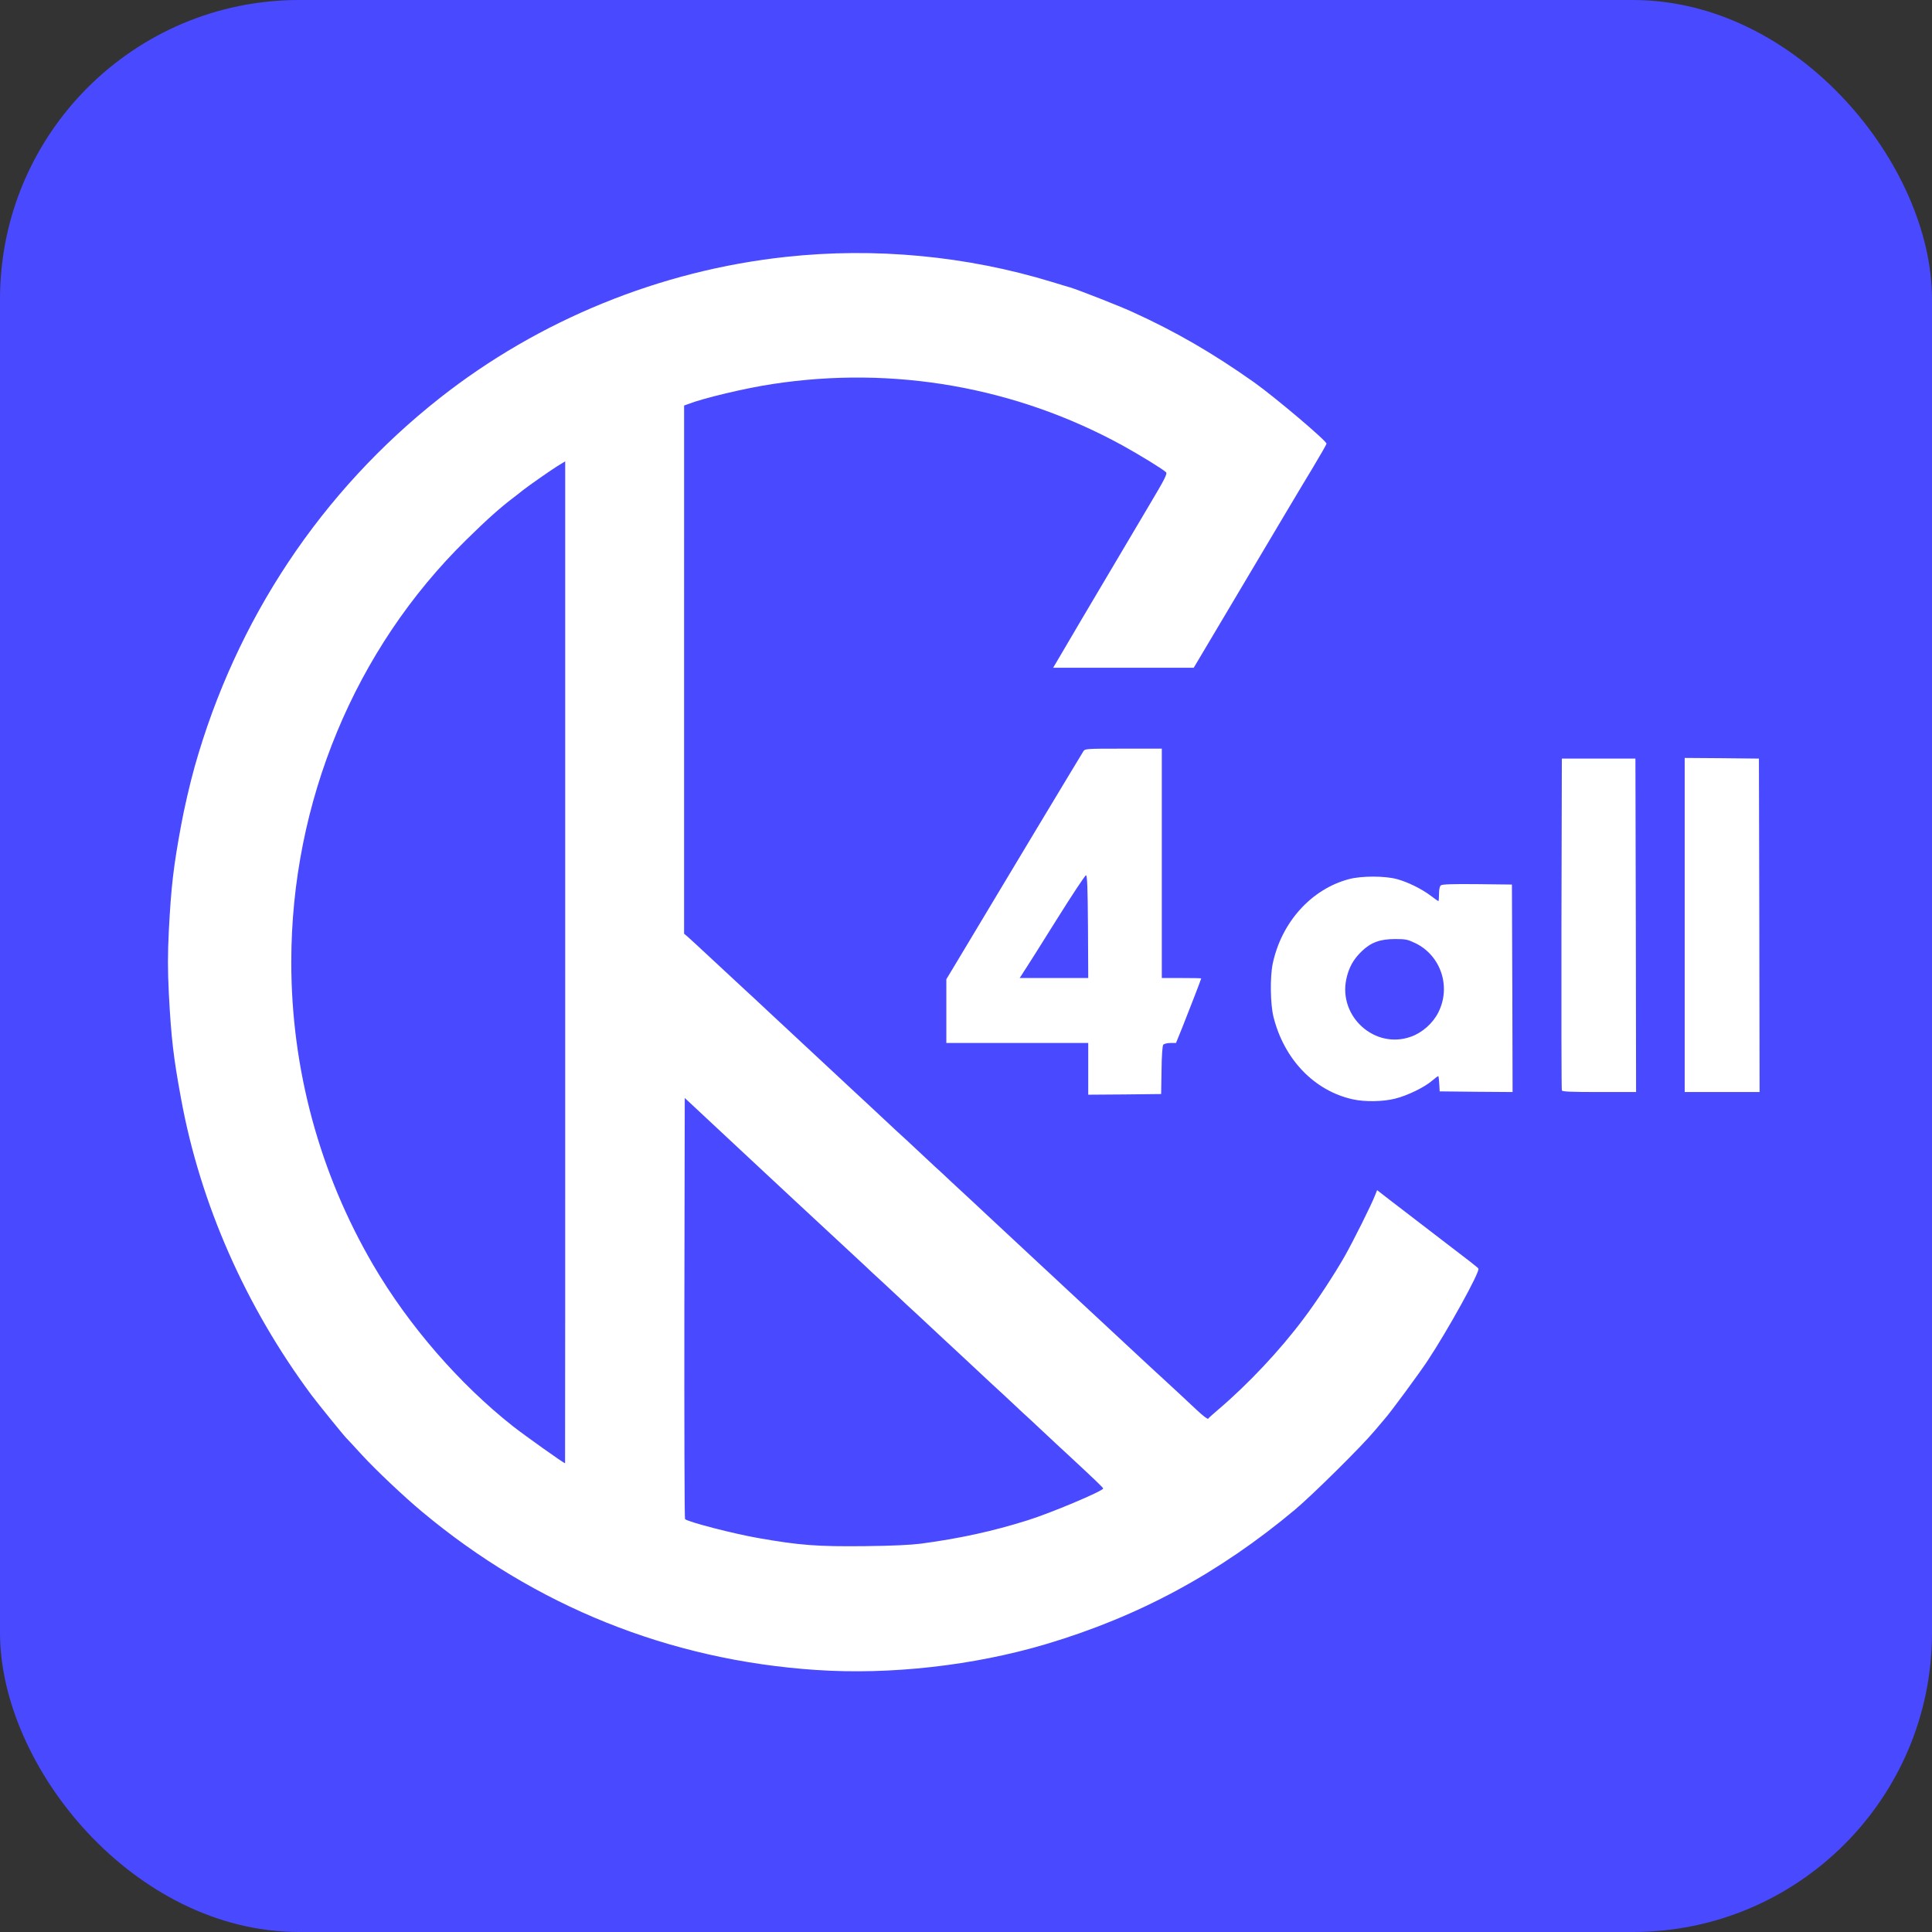 <?xml version="1.0" encoding="UTF-8" standalone="no"?>
<!-- Created with Inkscape (http://www.inkscape.org/) -->

<svg
   width="79.375mm"
   height="79.375mm"
   viewBox="0 0 79.375 79.375"
   version="1.1"
   id="svg1"
   xml:space="preserve"
   inkscape:version="1.3.2 (091e20e, 2023-11-25)"
   sodipodi:docname="ocr4all.svg"
   xmlns:inkscape="http://www.inkscape.org/namespaces/inkscape"
   xmlns:sodipodi="http://sodipodi.sourceforge.net/DTD/sodipodi-0.dtd"
   xmlns="http://www.w3.org/2000/svg"
   xmlns:svg="http://www.w3.org/2000/svg"><rect x="0" y="0" width="79.375" height="79.375" fill="#333333" stroke="none"/><sodipodi:namedview
     id="namedview1"
     pagecolor="#ffffff"
     bordercolor="#000000"
     borderopacity="0.25"
     inkscape:showpageshadow="2"
     inkscape:pageopacity="0.0"
     inkscape:pagecheckerboard="0"
     inkscape:deskcolor="#d1d1d1"
     inkscape:document-units="px"
     showguides="true"
     showgrid="false"
     inkscape:zoom="1.9308077"
     inkscape:cx="159.25977"
     inkscape:cy="144.49911"
     inkscape:window-width="1920"
     inkscape:window-height="1027"
     inkscape:window-x="1920"
     inkscape:window-y="25"
     inkscape:window-maximized="1"
     inkscape:current-layer="layer1"><sodipodi:guide
       position="12.069,297"
       orientation="0,1"
       id="guide1"
       inkscape:locked="false"
       inkscape:label=""
       inkscape:color="rgb(0,134,229)" /><sodipodi:guide
       position="-9.3823243e-07,222.917"
       orientation="-1,0"
       id="guide6"
       inkscape:locked="false"
       inkscape:label=""
       inkscape:color="rgb(0,134,229)" /><sodipodi:guide
       position="79.375,275.744"
       orientation="-1,0"
       id="guide7"
       inkscape:locked="false"
       inkscape:label=""
       inkscape:color="rgb(0,134,229)" /><sodipodi:guide
       position="10.038,217.625"
       orientation="0,1"
       id="guide8"
       inkscape:locked="false"
       inkscape:label=""
       inkscape:color="rgb(0,134,229)" /><inkscape:grid
       id="grid9"
       units="px"
       originx="-52.917"
       originy="-52.917"
       spacingx="0.265"
       spacingy="0.265"
       empcolor="#0099e5"
       empopacity="0.302"
       color="#0099e5"
       opacity="0.149"
       empspacing="5"
       dotted="false"
       gridanglex="30"
       gridanglez="30"
       visible="false" /><sodipodi:guide
       position="9.26,41.776"
       orientation="-1,0"
       id="guide9"
       inkscape:locked="false"
       inkscape:label=""
       inkscape:color="rgb(0,134,229)" /><sodipodi:guide
       position="51.935,70.115"
       orientation="0,1"
       id="guide11"
       inkscape:locked="false"
       inkscape:label=""
       inkscape:color="rgb(0,134,229)" /><sodipodi:guide
       position="-13.558,9.26"
       orientation="0,1"
       id="guide12"
       inkscape:locked="false"
       inkscape:label=""
       inkscape:color="rgb(0,134,229)" /><sodipodi:guide
       position="70.115,25.658"
       orientation="-1,0"
       id="guide13"
       inkscape:locked="false"
       inkscape:label=""
       inkscape:color="rgb(0,134,229)" /></sodipodi:namedview><defs
     id="defs1" /><g
     inkscape:label="Layer 1"
     inkscape:groupmode="layer"
     id="layer1"
     transform="translate(-52.917,-52.917)"><rect
       style="fill:#4949ff;fill-opacity:1;stroke-width:0.268"
       id="rect1"
       width="79.375"
       height="79.375"
       x="52.917"
       y="52.917"
       ry="12.289" /><g
       id="layer101"
       fill="#000000"
       stroke="none"
       style="fill:#007dcb;fill-opacity:1"
       transform="matrix(0.006,0,0,0.006,55.508,59.03)"><path
         d="M 5156.537,10416.097 C 4151.694,10348.916 3232.313,9979.421 2458.666,9333.031 2334.522,9229.536 2140.211,9046.15 2043.055,8939.932 1989.079,8880.922 1943.2,8830.99 1939.602,8828.266 1924.309,8813.741 1746.19,8594.041 1701.211,8534.123 1250.516,7927.679 940.157,7224.096 808.817,6508.71 c -53.076,-286.881 -68.369,-417.611 -84.561,-724.464 -8.096,-169.768 -8.096,-260.553 0,-431.229 16.193,-305.945 31.486,-436.676 84.561,-723.557 19.791,-109.85 61.172,-287.788 91.758,-396.73 C 1184.846,3223.201 1766.881,2347.126 2580.11,1706.183 3259.301,1171.46 4089.623,832.832 4949.631,740.231 c 609.023,-66.273 1236.937,-7.263 1821.67,171.584 52.176,16.341 107.951,32.683 124.143,37.222 59.373,18.157 332.848,125.283 424.607,167.044 297.764,135.27 551.449,282.341 836.619,483.884 143.935,102.587 494.775,399.454 494.775,419.427 0,4.539 -44.98,82.614 -99.855,174.307 -55.775,90.785 -259.982,434.86 -455.193,763.502 l -354.438,596.457 h -481.281 -481.281 l 25.189,-42.669 c 21.59,-38.13 215.902,-367.679 634.211,-1073.079 104.353,-175.215 124.144,-213.345 113.348,-223.331 -22.49,-21.788 -182.617,-119.836 -299.563,-184.293 -729.568,-399.454 -1567.086,-546.526 -2394.709,-419.427 -188.014,28.143 -479.482,98.048 -580.236,137.993 l -25.189,9.079 V 3566.368 5374.805 l 20.691,17.249 c 10.795,9.079 90.859,82.614 177.219,163.413 86.361,80.799 188.014,174.307 224.898,208.805 36.883,33.59 93.557,86.246 125.943,117.113 32.385,30.867 105.252,98.048 161.926,150.703 56.674,52.655 109.75,101.679 116.947,108.942 7.197,7.263 60.273,56.287 116.947,108.942 56.674,52.655 109.75,101.679 116.947,108.942 7.197,7.263 60.273,56.287 116.947,108.942 56.674,52.655 129.541,119.836 161.926,150.703 57.574,54.471 165.525,154.334 185.316,171.584 5.397,5.447 54.875,51.747 110.65,103.495 54.875,51.747 109.75,102.587 120.545,111.665 10.795,9.986 40.481,37.222 64.77,60.826 25.189,23.604 93.557,87.154 152.93,141.625 59.373,55.379 114.248,106.218 121.445,113.481 7.197,7.263 60.273,56.287 116.947,108.942 56.674,52.655 109.75,101.679 116.947,108.942 7.197,7.263 60.273,56.287 116.947,108.942 56.674,52.655 129.541,119.836 161.926,150.703 32.385,29.959 82.762,77.167 112.449,104.403 51.277,48.116 178.119,165.229 413.812,384.928 59.373,54.471 129.541,120.744 157.428,145.256 71.967,66.273 139.436,128.915 219.5,204.266 38.682,36.314 72.867,62.642 76.465,58.102 2.699,-4.539 31.486,-30.867 63.871,-58.102 208.705,-177.031 429.104,-411.256 591.93,-630.048 85.461,-112.573 211.404,-305.038 278.873,-423.966 56.674,-99.864 186.215,-358.601 208.705,-419.427 l 13.494,-33.59 85.461,66.273 c 46.779,36.314 170.922,130.73 274.375,210.621 304.961,233.317 328.351,251.475 333.748,260.553 12.595,19.973 -209.604,422.15 -349.94,633.679 -58.473,88.061 -253.685,353.154 -291.467,394.915 -8.996,9.986 -40.481,47.208 -69.268,81.707 -89.059,107.126 -426.406,440.307 -544.252,539.263 -518.164,433.952 -1067.814,731.727 -1705.623,921.468 -493.875,147.072 -1066.914,211.529 -1574.283,177.031 z m 719.672,-865.182 c 263.58,-35.406 489.377,-84.43 728.668,-159.782 157.428,-49.024 517.264,-200.635 517.264,-217.884 0,-5.447 -58.473,-61.734 -256.383,-245.119 -28.787,-27.235 -57.574,-53.563 -63.871,-59.01 -5.398,-4.539 -54.875,-51.747 -110.65,-103.495 -54.875,-51.747 -109.75,-102.587 -120.545,-111.665 -10.795,-9.986 -39.582,-37.222 -64.77,-60.826 -24.289,-23.604 -93.557,-87.154 -152.93,-141.625 -59.373,-55.379 -114.248,-106.218 -121.445,-113.481 -7.197,-7.263 -60.273,-56.287 -116.947,-108.942 -56.674,-52.655 -129.541,-119.836 -161.926,-150.703 -32.385,-29.959 -84.561,-78.983 -116.947,-108.942 -32.385,-29.051 -84.561,-78.075 -116.947,-108.942 -32.385,-29.959 -84.561,-78.983 -116.947,-108.942 -32.385,-29.051 -84.561,-78.075 -116.947,-108.942 -32.385,-29.959 -82.762,-77.167 -112.449,-104.403 C 5130.449,7313.973 4822.789,7028 4778.709,6986.239 c -29.686,-28.143 -104.352,-98.048 -166.424,-155.242 -62.072,-57.194 -136.738,-127.099 -166.424,-155.242 -29.686,-27.235 -84.561,-78.983 -121.445,-113.481 l -67.469,-62.642 -2.699,1438.034 c -0.9,791.645 0.9,1441.666 4.498,1445.297 21.59,19.973 330.15,99.864 501.971,129.822 284.271,49.932 404.816,59.01 733.166,55.379 182.617,-1.816 310.359,-8.171 382.326,-17.249 z M 3438.319,5570.901 V 2140.136 l -54.875,33.59 c -55.775,35.406 -197.01,134.362 -238.391,167.044 -12.594,10.894 -36.883,29.051 -53.076,41.761 -96.256,72.628 -186.215,152.519 -331.049,295.051 -763.752,748.976 -1198.254,1797.543 -1198.254,2891.502 0,731.727 193.412,1445.297 561.344,2074.437 241.99,413.98 590.131,815.249 958.963,1105.761 80.064,62.642 345.443,251.475 354.438,251.475 0.9,0 0.9,-1543.345 0.9,-3429.857 z"
         id="path2"
         style="fill:#ffffff;fill-opacity:1;stroke-width:0.904" /><path
         d="m 8831.526,6508.722 c -263.58,-58.102 -470.486,-273.263 -543.352,-564.683 -21.59,-87.154 -24.289,-270.539 -5.398,-363.14 59.373,-284.157 264.479,-512.027 522.662,-580.116 83.662,-22.696 246.488,-22.696 328.351,0 74.666,19.973 170.922,68.089 232.094,114.389 26.088,19.973 49.477,36.314 51.277,36.314 2.699,0 4.498,-21.788 4.498,-49.024 0,-29.959 4.498,-52.655 12.594,-59.01 8.096,-7.263 81.863,-9.986 249.187,-8.171 l 237.491,2.724 2.699,710.846 1.799,709.939 -249.186,-1.816 -250.086,-2.724 -2.699,-51.748 c -1.799,-29.051 -4.498,-52.655 -7.197,-52.655 -2.699,0 -21.59,13.618 -41.381,30.867 -52.176,45.392 -171.822,103.495 -254.584,123.468 -83.662,20.881 -206.006,22.696 -288.768,4.539 z m 396.719,-428.505 c 78.264,-27.235 151.131,-91.693 188.914,-167.044 88.16,-174.307 17.992,-387.652 -155.629,-472.99 -54.875,-26.328 -67.469,-29.051 -141.236,-29.051 -102.553,0 -165.525,23.604 -227.596,83.522 -58.473,56.287 -89.059,112.573 -106.152,192.464 -53.076,256.922 197.01,480.253 441.699,393.099 z"
         id="path4"
         style="fill:#ffffff;fill-opacity:1;stroke-width:0.904" /><path
         d="m 7019.751,6299.917 v -177.031 h -485.779 -485.779 v -218.792 -217.884 l 42.281,-69.904 c 83.662,-138.901 321.154,-535.631 385.025,-641.85 35.984,-59.918 123.244,-205.174 193.412,-322.287 71.068,-117.113 167.324,-278.71 215.902,-358.601 47.678,-79.891 92.658,-154.334 99.855,-165.229 12.594,-20.881 12.594,-20.881 275.275,-20.881 h 263.58 v 785.29 785.29 h 134.939 c 74.666,0 134.939,0.908 134.939,2.724 0,4.539 -83.662,220.607 -129.541,335.904 l -43.18,106.218 h -38.682 c -20.691,0 -42.281,5.447 -48.578,11.802 -5.398,7.263 -10.795,73.536 -11.695,175.215 l -2.699,162.505 -249.186,2.724 -250.086,1.816 z m -1.799,-973.215 c -1.799,-270.539 -5.398,-352.246 -13.494,-352.246 -6.297,0 -98.055,138.901 -204.207,308.669 -106.152,169.768 -198.809,316.84 -206.006,326.826 -6.297,9.986 -19.791,29.051 -27.887,43.577 l -16.193,24.512 h 234.793 234.793 z"
         id="path6"
         style="fill:#ffffff;fill-opacity:1;stroke-width:0.904" /><path
         d="m 10262.774,6447.896 c -2.699,-6.355 -3.599,-520.198 -2.699,-1142.075 l 2.699,-1130.273 h 251.885 251.885 l 2.699,1142.075 1.799,1141.167 h -251.885 c -193.412,0 -253.685,-2.724 -256.383,-10.894 z"
         id="path8"
         style="fill:#ffffff;fill-opacity:1;stroke-width:0.904" /><path
         d="m 11103.891,5314.899 v -1143.891 l 254.584,1.816 253.684,2.724 2.699,1142.075 1.799,1141.167 h -256.383 -256.383 z"
         id="path10"
         style="fill:#ffffff;fill-opacity:1;stroke-width:0.904" /></g></g></svg>
